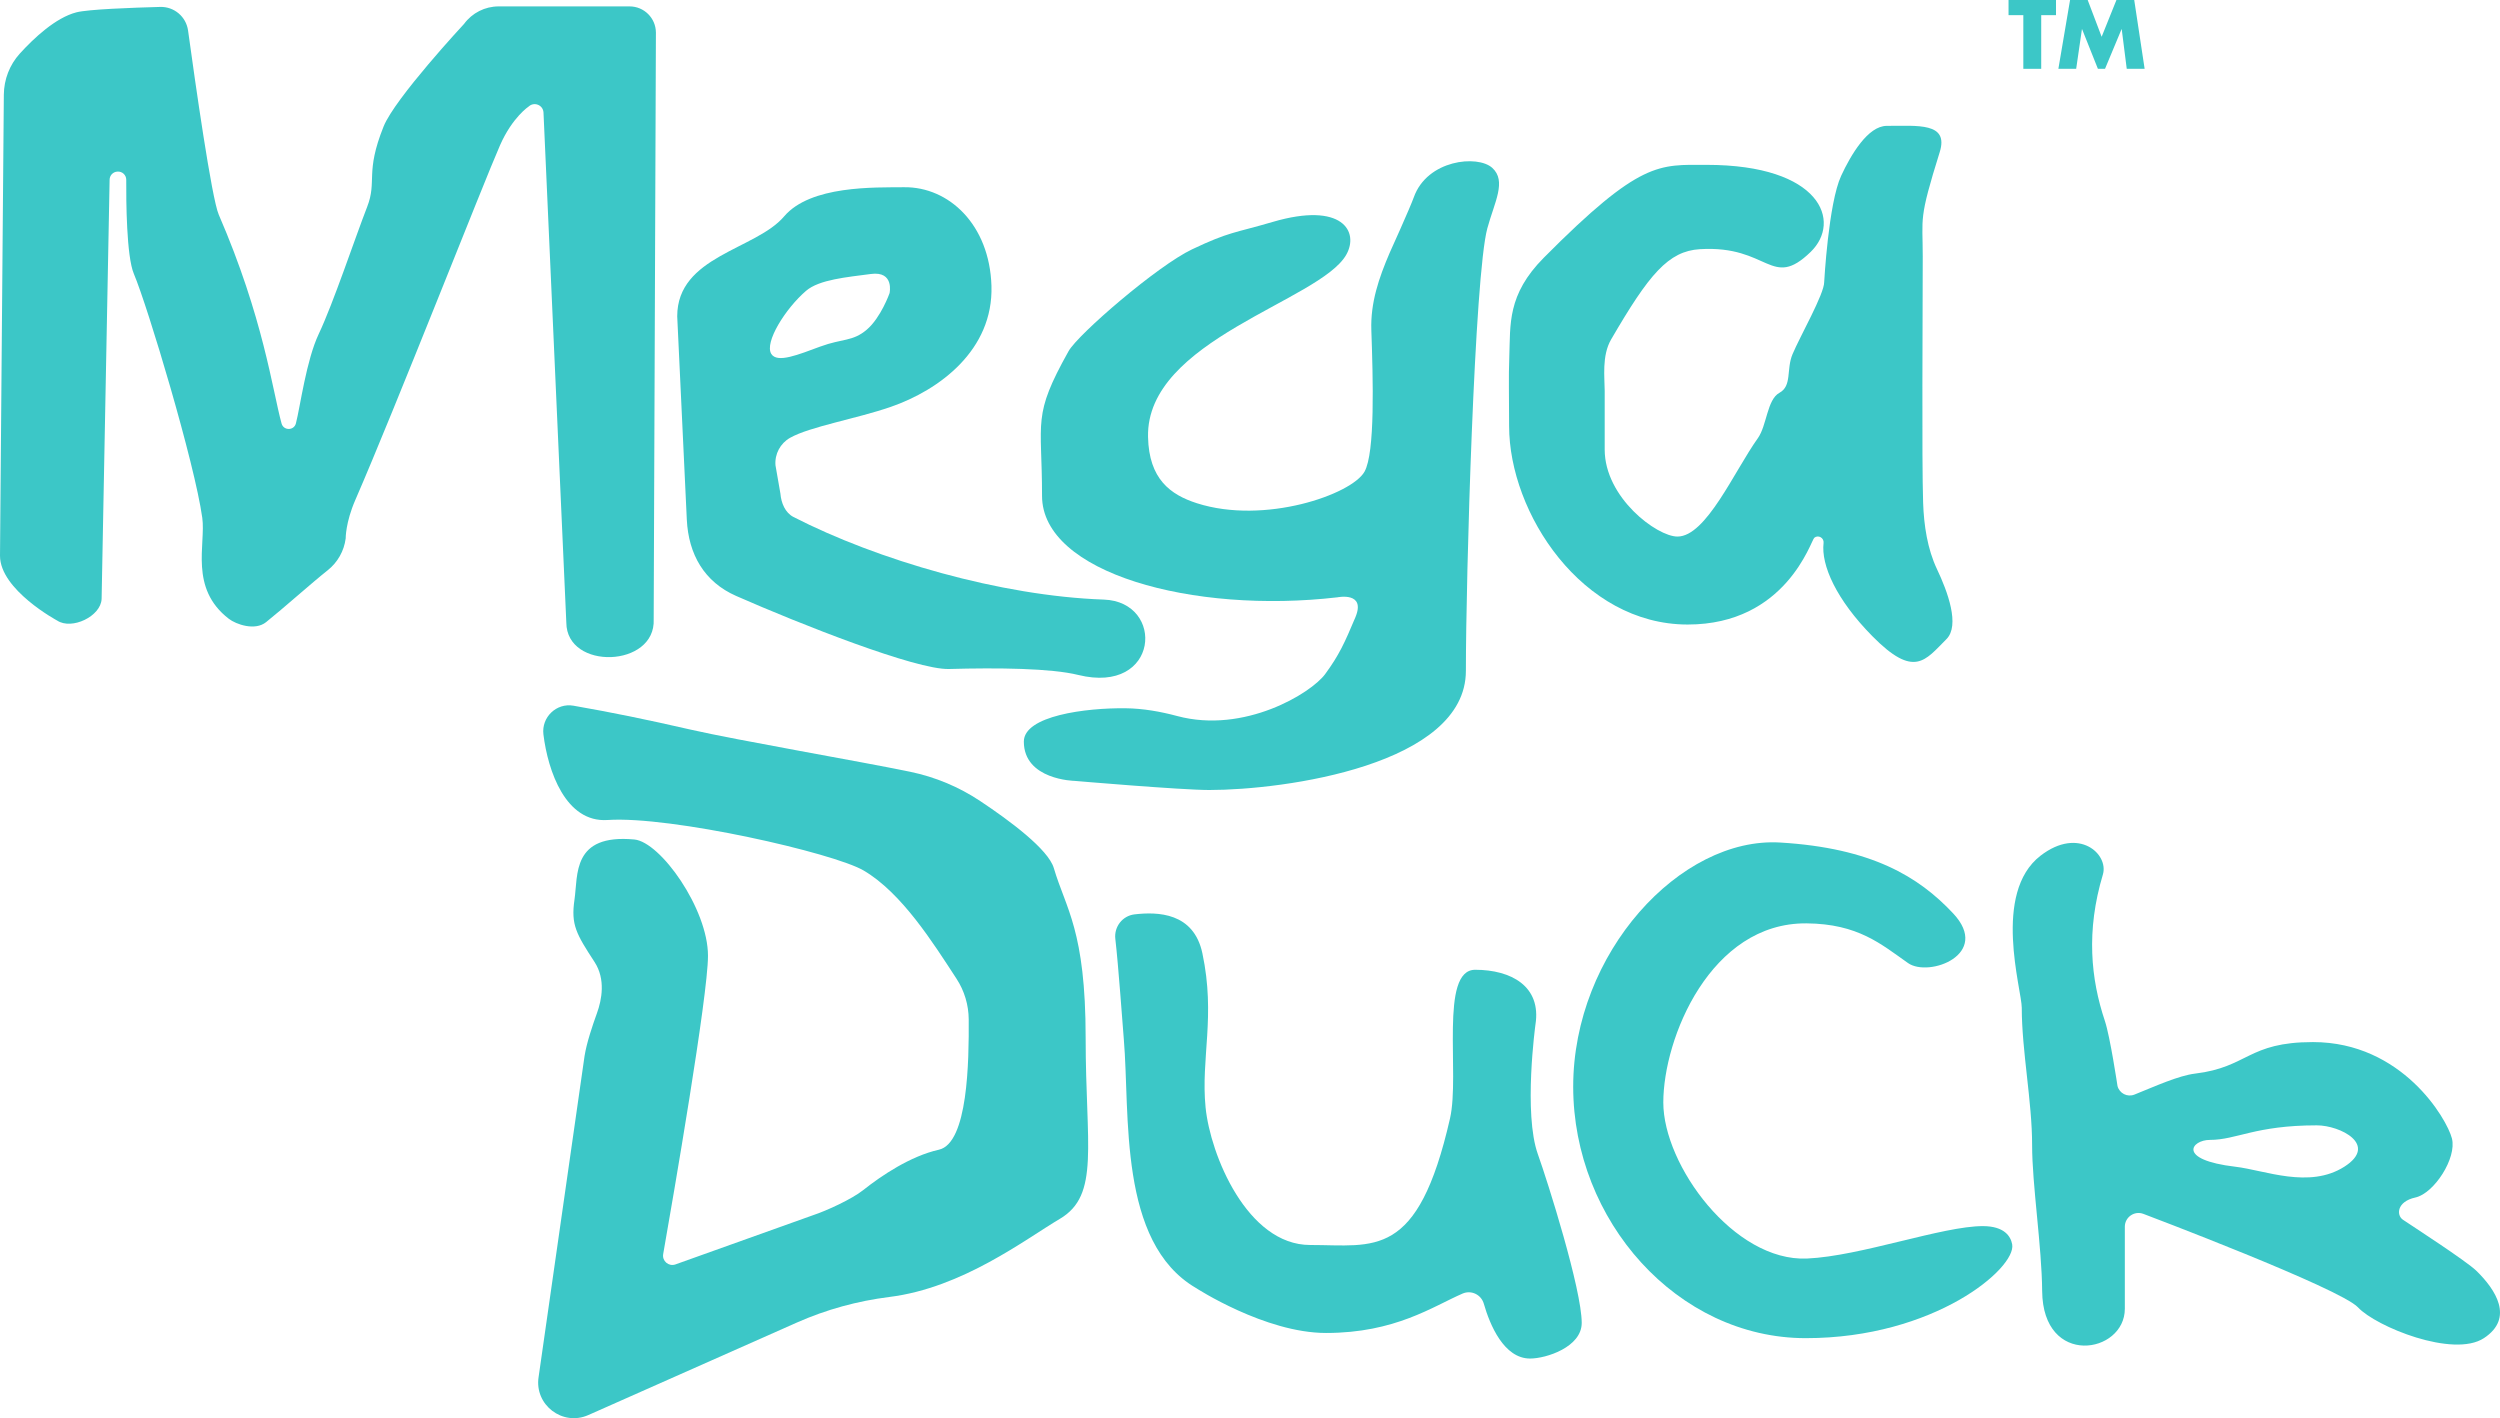 <?xml version="1.0" encoding="utf-8"?>
<!-- Generator: Adobe Illustrator 25.2.3, SVG Export Plug-In . SVG Version: 6.00 Build 0)  -->
<svg version="1.1" id="Layer_1" xmlns="http://www.w3.org/2000/svg" xmlns:xlink="http://www.w3.org/1999/xlink" x="0px" y="0px"
	 viewBox="0 0 3839 2177.76" style="enable-background:new 0 0 3839 2177.76;" xml:space="preserve">
<style type="text/css">
	.st0{fill:#0D1415;}
	.st1{fill:#FFFFFF;}
	.st2{fill:#636363;}
	.st3{fill:#3CC7C7;}
</style>
<g>
	<g>
		<path class="st3" d="M3134.5,105.68h-27.47V23.27h-22.71V0h72.88v23.27h-22.71V105.68z"/>
		<path class="st3" d="M3178.79,0h27.05l21.45,56.49L3249.99,0h27.33l15.98,105.68h-27.47l-7.71-60.83h-0.28l-25.37,60.83h-10.93
			l-24.25-60.83h-0.28l-8.83,60.83h-27.33L3178.79,0z"/>
	</g>
	<g>
		<path class="st3" d="M30.44,82.28c-15.7,17.27-24.35,39.76-24.55,63.09L0,853.41c0,52.36,87.89,99.58,87.89,99.58
			c22.37,14.7,67.09-6.57,68.14-33.31l12.29-643.85c0.12-6.53,5.23-11.88,11.75-12.31l0.38-0.03c7.29-0.48,13.46,5.29,13.41,12.59
			c-0.21,33.01,0.41,117.68,11.61,144.18c21.5,50.85,93.61,291.3,105.15,374.99c5.61,40.67-20.3,107.95,40.7,154.93
			c11.38,8.76,40.22,18.81,57.22,5.22c26.43-21.12,70.28-60.39,94.67-79.71c15.25-12.08,25.15-29.63,27.63-48.93
			c0,0-0.34-24.27,14.73-58.9c61.43-141.19,197.02-487.5,222.29-544.86c18.99-43.11,44.18-59.61,44.18-59.61
			c8.44-7.58,21.9-2.02,22.54,9.31l35.06,783.4c0.42,73.73,137.58,69.11,134.15-5.11l3.42-900.95
			c-0.11-22.25-18.17-40.22-40.42-40.22H765.75c-21,0-40.75,10-53.17,26.94c0,0-106.18,114.19-123.54,157.49
			c-28.79,71.78-9.66,83.33-25.24,123.42c-18.83,48.45-51.98,147.97-74.33,195.15c-19.17,40.47-28.34,111.26-35.06,137.32
			c-2.93,11.35-18.95,11.45-22.05,0.15c-14.06-51.31-27.95-162.6-96.46-320.7c-10.9-25.15-36.28-203.9-47.1-282.66
			c-2.92-21.25-21.3-36.86-42.73-36.29c-43.31,1.15-110.72,3.64-128.72,8.3C85.47,27.17,52.18,58.36,30.44,82.28z"/>
		<path class="st3" d="M1694.92,920.72c-158.45-5.49-347.66-60.8-476.43-126.82c-12.77-6.55-18.92-21.56-20.07-35.87l-7.58-43.5
			c-1.4-17.27,7.35-33.73,22.44-42.24c30.56-17.25,101.98-29.26,154.6-47.49c74.64-25.86,157.66-87.25,154.61-185.84
			c-2.9-93.95-65.28-152.16-134-151.46c-45.42,0.46-143.8-2.99-184.46,44.88c-43.48,51.19-164.09,60.6-164.09,153.37l14.73,312.26
			c2.63,53.35,26.84,95.59,75.73,117.11c97.36,42.84,276.18,113.62,326.81,112.2c75.03-2.1,156.79-1.18,198.45,9.12
			C1780.47,1067.28,1789.83,924.01,1694.92,920.72z M1184.39,543.46c-10.89-17.58,21.59-69.4,53.29-96.77
			c20.31-17.53,63.11-21.04,99.58-25.95c36.47-4.91,28.75,29.45,28.75,29.45s-13.32,37.66-35.06,56.1
			c-21.74,18.44-37.14,13.3-71.5,25.95C1226.35,544.42,1193.51,558.18,1184.39,543.46z"/>
		<path class="st3" d="M2067.25,391.29c20.17-35.36-5.61-82.04-112.9-50.49c-59.28,17.44-66,14.64-123.9,42.12
			c-53.1,25.2-174.98,130.3-189.55,156.33c-56.1,100.28-40.74,105.19-40.74,222.23c0,118.35,231.5,181.63,453.77,155.74
			c0,0,44.18-9.12,27.35,30.85c-16.83,39.97-25.11,58.04-46.28,86.95c-21.74,29.69-124.4,92.04-227.11,64.57
			c-25.97-6.95-52.44-11.65-79.33-11.97c-61.48-0.74-156.35,11.55-156.35,51.19c0,58.9,77.84,60.31,77.84,60.31
			s163.39,14.02,206.87,14.02c115.67,0,394.1-38.57,394.1-183.02s13.29-607.27,32.93-679.5c10.92-40.17,29.99-72.52,7.55-92.85
			s-99.91-12.55-120.45,45.17c-5.86,16.46-37.17,85.55-37.17,85.55c-16.56,38.56-29.51,76.57-28.05,118.51
			c2.58,74.4,5.96,188.18-10.52,217.38c-19.73,34.95-153.51,81.68-257.35,48.39c-40.96-13.13-73.63-37.31-75.03-101.68
			C1759.66,521.72,2026.64,462.48,2067.25,391.29z"/>
		<path class="st3" d="M2317.66,548.6c1.88-50.5-3.57-95.83,53.08-152.9c148.57-149.66,176.96-142.55,249.82-142.55
			c175.78,0,207.94,87.12,159.88,133.7c-60.77,58.9-63.78-10.6-169.96-4.21c-48.55,2.92-78.17,38.38-136.48,138.66
			c-14.52,24.96-9.84,59.08-9.84,78.72v90.27c0,73.82,80.18,133.66,111.73,133.66c44.11,0,87.26-100.38,123.42-151
			c14.02-19.63,14.05-59.35,33.19-69.75c19.63-10.66,10.28-35.91,20.1-59.28c11.76-28,48.62-92.23,48.62-110.8
			c0,0,6.54-121.08,26.1-163.24c14.87-32.05,41.06-76.58,70-76.58c47.68,0,95.62-5.48,81.34,40.2
			c-32.72,104.72-26.1,98.85-26.1,160.37c0,85.99-1.59,312.71,0.59,378.18c1.15,34.38,6.55,70.96,21.32,102.03
			c16.36,34.42,35.51,86.37,14.47,107.41c-32.72,32.72-49.35,60.77-113.86-4.67c-55.36-56.16-78.83-108.95-74.8-143.05
			c0.93-7.82-8.23-12.97-14.27-7.93c-5.09,4.24-43.23,133.21-194.43,133.21c-162.02,0-274.18-171.1-274.18-304.8
			C2317.39,602.45,2316.45,580.93,2317.66,548.6z"/>
		<path class="st3" d="M1060.27,1120.34c71.53,16.36,260.21,48.8,337.2,64.76c38.4,7.96,74.91,23.16,107.57,44.88
			c45.42,30.19,104.71,74.18,113.21,103.07c18.33,62.31,48.87,95.37,48.87,260.86s22.18,241.23-39.52,277.69
			c-52.93,31.28-149.2,105.89-261.66,120c-49.12,6.16-97.12,19.27-142.37,39.35l-320.12,142.01c-39.7,17.61-83.14-15.76-76.35-58.66
			l70.48-492.33c3.27-20.7,12.07-46.67,19.17-66.38c7.29-20.25,13.53-51.83-3.81-78.41c-28.05-43.01-36.4-57.17-30.79-95.5
			c5.61-38.33-4.07-101.49,91.89-92.56c40.2,3.74,113.13,106.59,113.13,178.58c0,61.57-53.34,370.03-68.79,458.04
			c-1.87,10.63,8.29,19.38,18.54,16.01l211.77-75.75c20.77-6.83,59.52-24.73,76.64-38.33c28.07-22.31,72.67-52.36,116.41-62.18
			c44.64-10.02,46.24-135.72,45.81-200.09c-0.15-22.21-6.61-43.87-18.75-62.47c-35.94-55.08-83.93-131.65-142.53-166.13
			c-46.08-27.11-296.13-84.15-393.36-77.6c-64.24,4.32-91.55-75.16-98.44-131.37c-3.24-26.42,19.95-48.77,46.16-44.15
			C941.31,1094.36,989.52,1104.16,1060.27,1120.34z"/>
		<path class="st3" d="M2361.57,1772.49c-22.44-62.64-3.74-199.15-3.74-199.15c9.35-58.9-37.4-84.15-92.56-84.15
			s-23.17,160.35-38.6,228.14c-49.56,217.78-115.94,194.48-214.78,194.48c-96.57,0-153.41-138.35-160.61-211.31
			c-7.48-75.73,15.69-139.31-4.88-236.55c-13.34-63.06-69.14-63.93-104.24-59.84c-18.5,2.16-31.6,19.11-29.47,37.62
			c4.98,43.15,10.65,126.06,13.04,154.19c9.77,115.02-9.09,311.68,110.59,381.8c0,0,106.38,69.19,199.88,69.19
			c106.32,0,164.05-40.72,209.73-60.5c13.38-5.8,28.61,1.6,32.63,15.62c9.3,32.41,30.82,84.15,71.06,84.15
			c24.78,0,79.27-17.69,79.27-54.7C2428.88,1980.06,2376.75,1814.9,2361.57,1772.49z"/>
		<path class="st3" d="M2999.18,1402.52c-53.12-56.62-125.48-100.32-265.49-108.73c-153.06-9.2-317.89,169.23-317.89,374.93
			s159.88,386.15,357.16,386.15c197.28,0,323.5-107.52,316.96-143.99c-2.26-12.59-12.27-27.97-44.88-28.05
			c-61.83-0.15-188.17,46.2-270.21,49.79c-112.2,4.91-220.66-143.29-220.66-239.59c0-99.11,72.65-276.42,219.95-275.12
			c79.24,0.7,114.57,32.02,155.91,61.01C2962.03,1501.35,3058.27,1465.49,2999.18,1402.52z"/>
		<path class="st3" d="M3802.84,1951.54c-15.56-15.2-99.87-69.69-112.93-78.54c-10.19-6.91-9.58-27.82,19.17-34.13
			c28.75-6.31,63.81-60.54,56.1-90.69s-76.64-147.96-213.38-147.96c-100.28,0-99.42,38.56-180.92,48.39
			c-25.67,3.1-61.09,19.34-93.29,32.26c-10.86,4.36-23.06-1.91-25.97-13.25c0,0-11.32-75.76-19.38-99.89
			c-21.54-64.46-29.11-137.96-3.07-224.71c9.4-31.31-36.95-74.21-95.57-29.14c-74.8,57.5-28.98,205.7-28.98,233.75
			c0,65.92,15.95,144.22,15.89,210.84c-0.05,60.28,14.91,155.95,15.43,223.93c0.89,117.8,126.95,96.77,126.95,27.35v-125.99
			c0-14.82,14.88-25.01,28.7-19.65c0,0,302.05,114.08,329.4,143.53c27.35,29.45,146.29,78.07,193.28,47.22
			C3861.25,2024.01,3832.03,1980.06,3802.84,1951.54z M3599.92,1791.62c-53.99,34.36-121.9,5.37-167.13,0.04
			c-91.05-10.74-67.45-41.22-39.4-41.22c41.27,0,69.52-22.36,164.22-22.36C3593.62,1728.08,3652.87,1757.93,3599.92,1791.62z"/>
	</g>
</g>
</svg>
